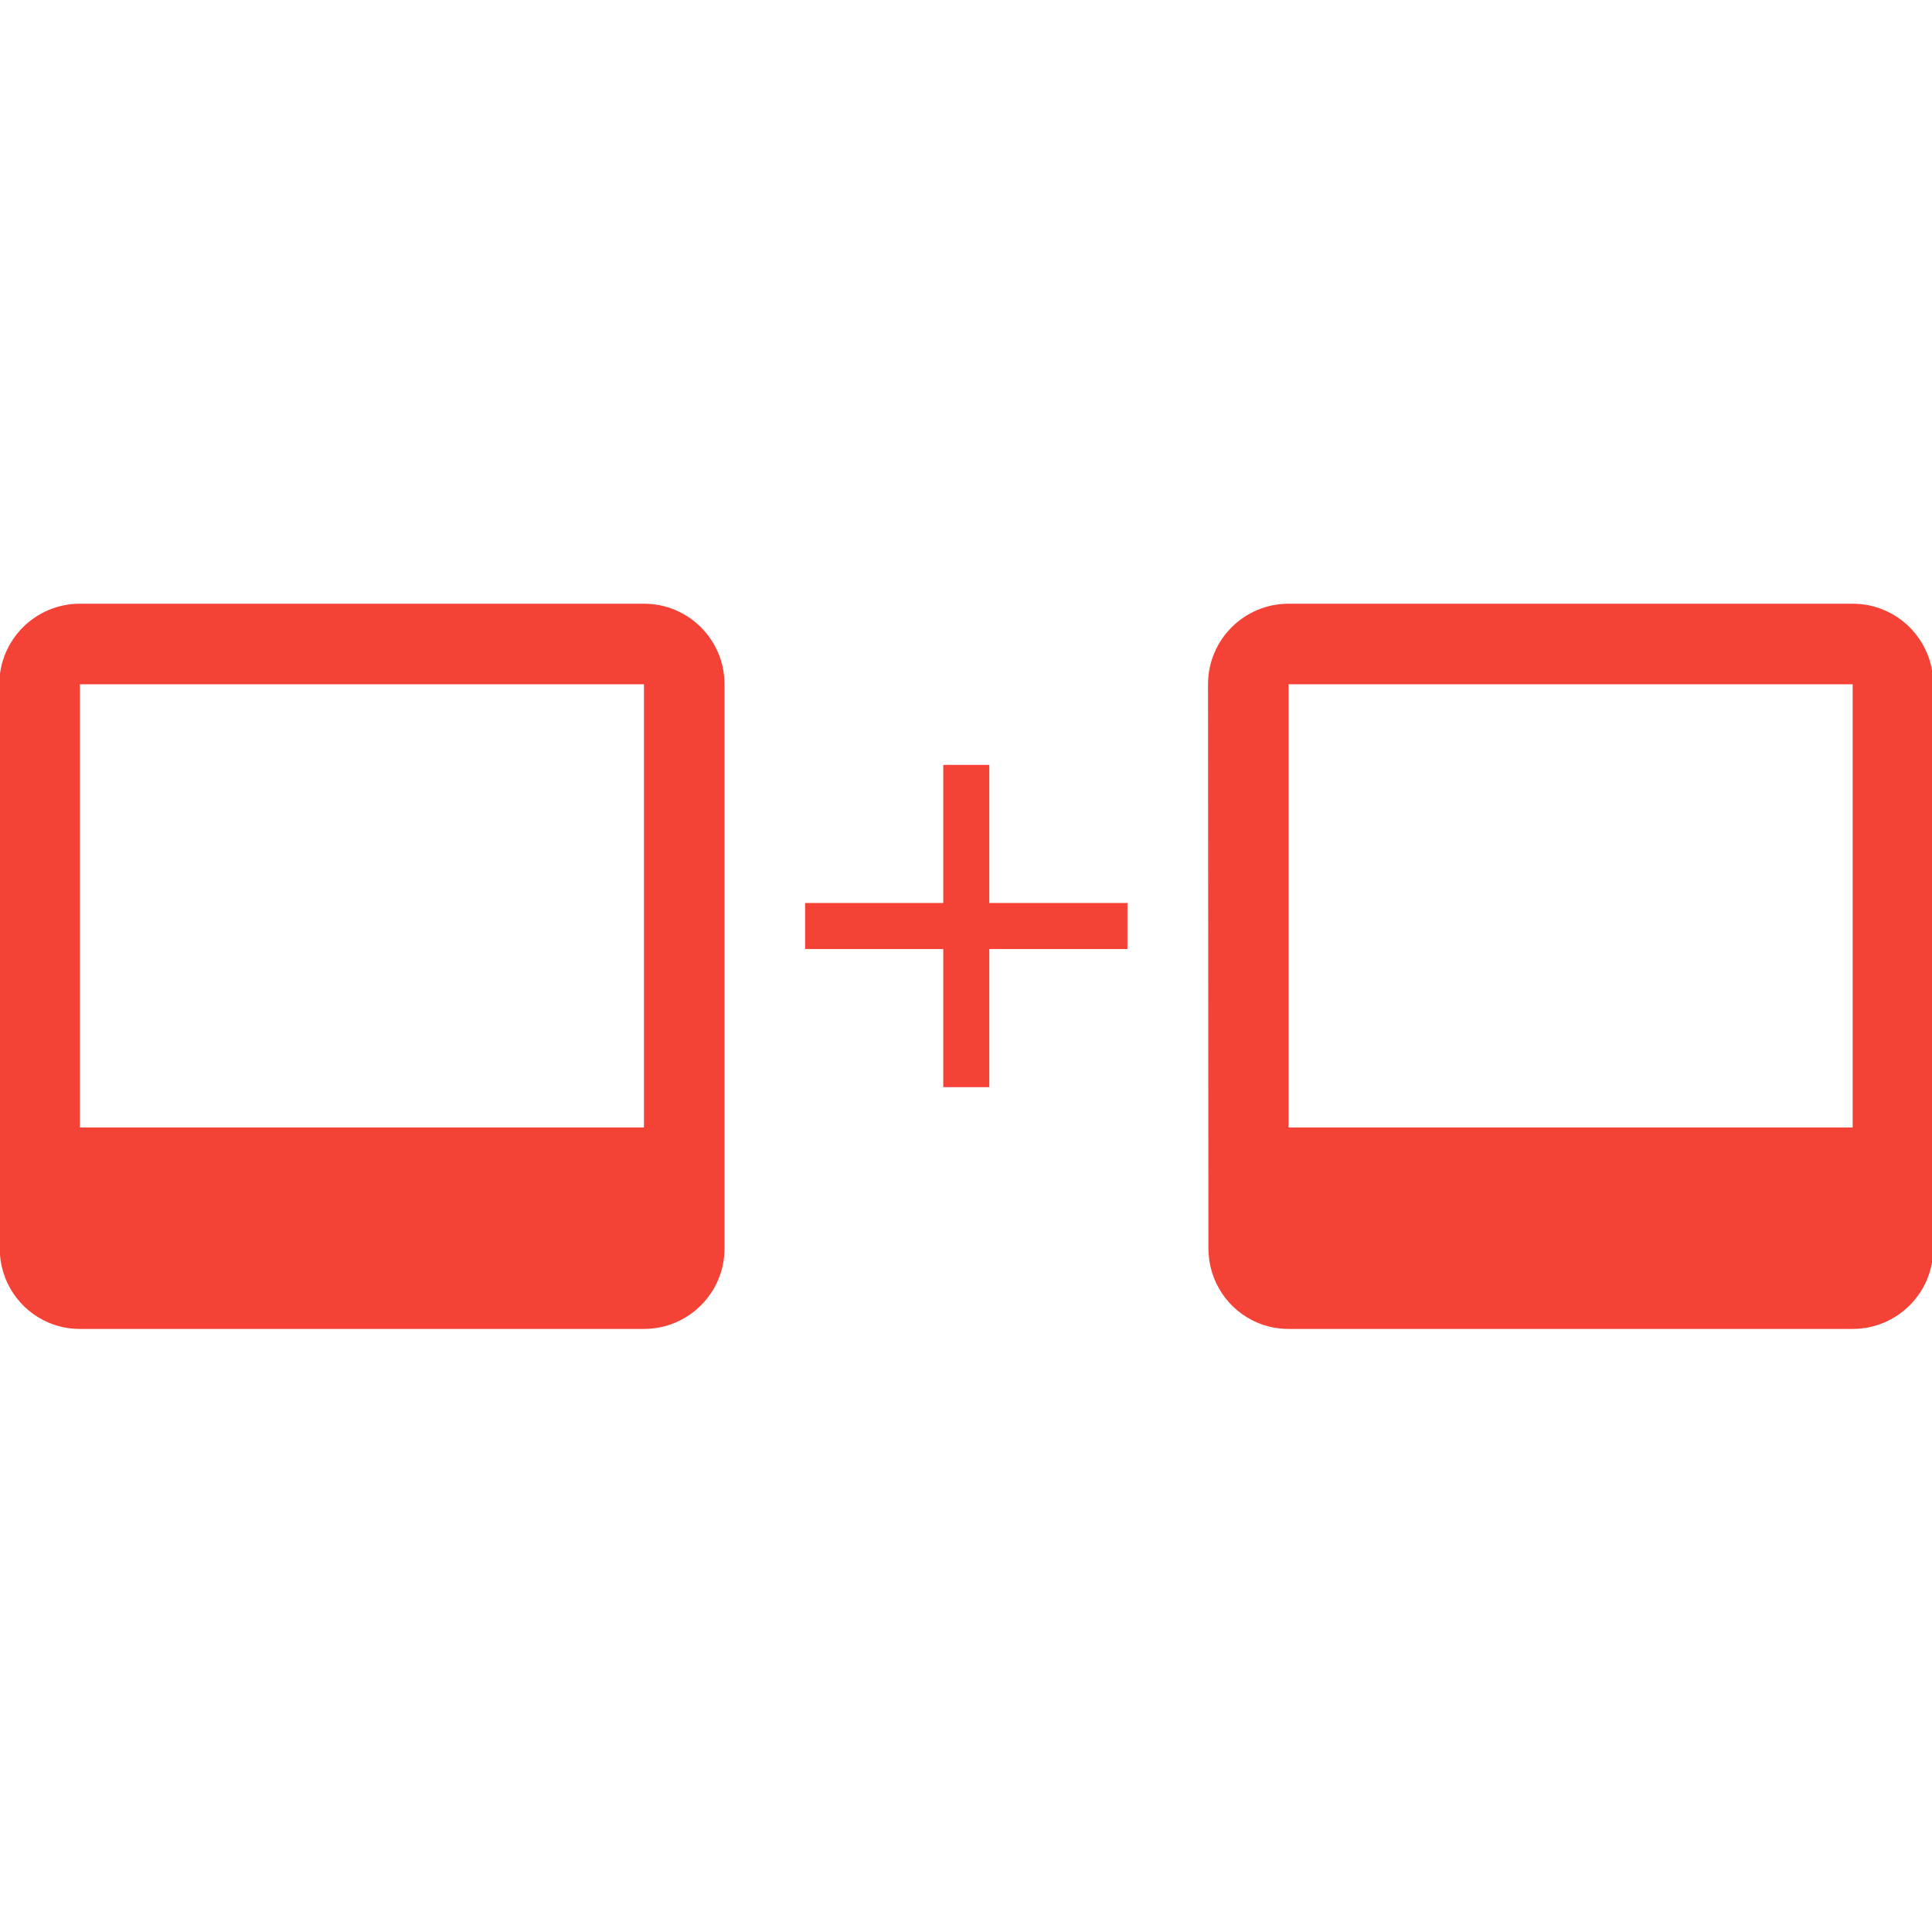 <?xml version="1.0" encoding="UTF-8" standalone="no"?>
<svg
   xmlns:dc="http://purl.org/dc/elements/1.1/"
   xmlns:cc="http://creativecommons.org/ns#"
   xmlns:rdf="http://www.w3.org/1999/02/22-rdf-syntax-ns#"
   xmlns:svg="http://www.w3.org/2000/svg"
   xmlns="http://www.w3.org/2000/svg"
   xmlns:sodipodi="http://sodipodi.sourceforge.net/DTD/sodipodi-0.dtd"
   xmlns:inkscape="http://www.inkscape.org/namespaces/inkscape"
   fill="#F44336"
   width="48"
   height="48"
   viewBox="0 0 48 48"
   id="svg2"
   version="1.1"
   inkscape:version="0.91 r13725"
   sodipodi:docname="preferences-desktop-keyboard-shortcuts.svg">
  <defs
     id="defs8" />
  <sodipodi:namedview
     pagecolor="#ffffff"
     bordercolor="#666666"
     borderopacity="1"
     objecttolerance="10"
     gridtolerance="10"
     guidetolerance="10"
     inkscape:pageopacity="0"
     inkscape:pageshadow="2"
     inkscape:window-width="1366"
     inkscape:window-height="713"
     id="namedview6"
     showgrid="false"
     inkscape:snap-bbox="true"
     inkscape:bbox-nodes="true"
     inkscape:zoom="4.144188127079506"
     inkscape:cx="-27.82767864227995"
     inkscape:cy="6.041633450873746"
     inkscape:window-x="0"
     inkscape:window-y="30"
     inkscape:window-maximized="1"
     inkscape:current-layer="svg2"
     inkscape:snap-page="true" />
  <g
     style="fill:#F44336"
     id="g4147"
     transform="matrix(0.286,0,0,0.286,17.143,16.143)">
    <path
       id="path4139"
       d="m 38,26 -12,0 0,12 -4,0 0,-12 -12,0 0,-4 12,0 0,-12 4,0 0,12 12,0 0,4 z m 14,33 c -0.968,0 -1.889,-0.195 -2.724,-0.55 -2.502,-1.063 -4.242,-3.55 -4.242,-6.45 l -0.034,-49 c -1.1e-13,-3.867 3.132,-7 7,-7 l 49,0 c 3.868,0 7,3.133 7,7 l 0,49 c 0,3.868 -3.132,7 -7,7 l -3.5,0 -7,0 -28,0 -7,0 -3.5,0 z m 0,-17.5 49,0 0,-38.5 -49,0 0,38.5 z M -53,59 c -0.968,0 -1.889,-0.195 -2.724,-0.55 -2.502,-1.063 -4.242,-3.55 -4.242,-6.45 l -0.034,-49 c 0,-3.867 3.133,-7 7,-7 l 49,0 c 3.868,0 7,3.133 7,7 l 0,49 c 0,3.868 -3.133,7 -7,7 l -3.5,0 -7,0 -28,0 -7,0 -3.5,0 z m 0,-17.5 49,0 0,-38.5 -49,0 0,38.5 z" />
  </g>
</svg>
